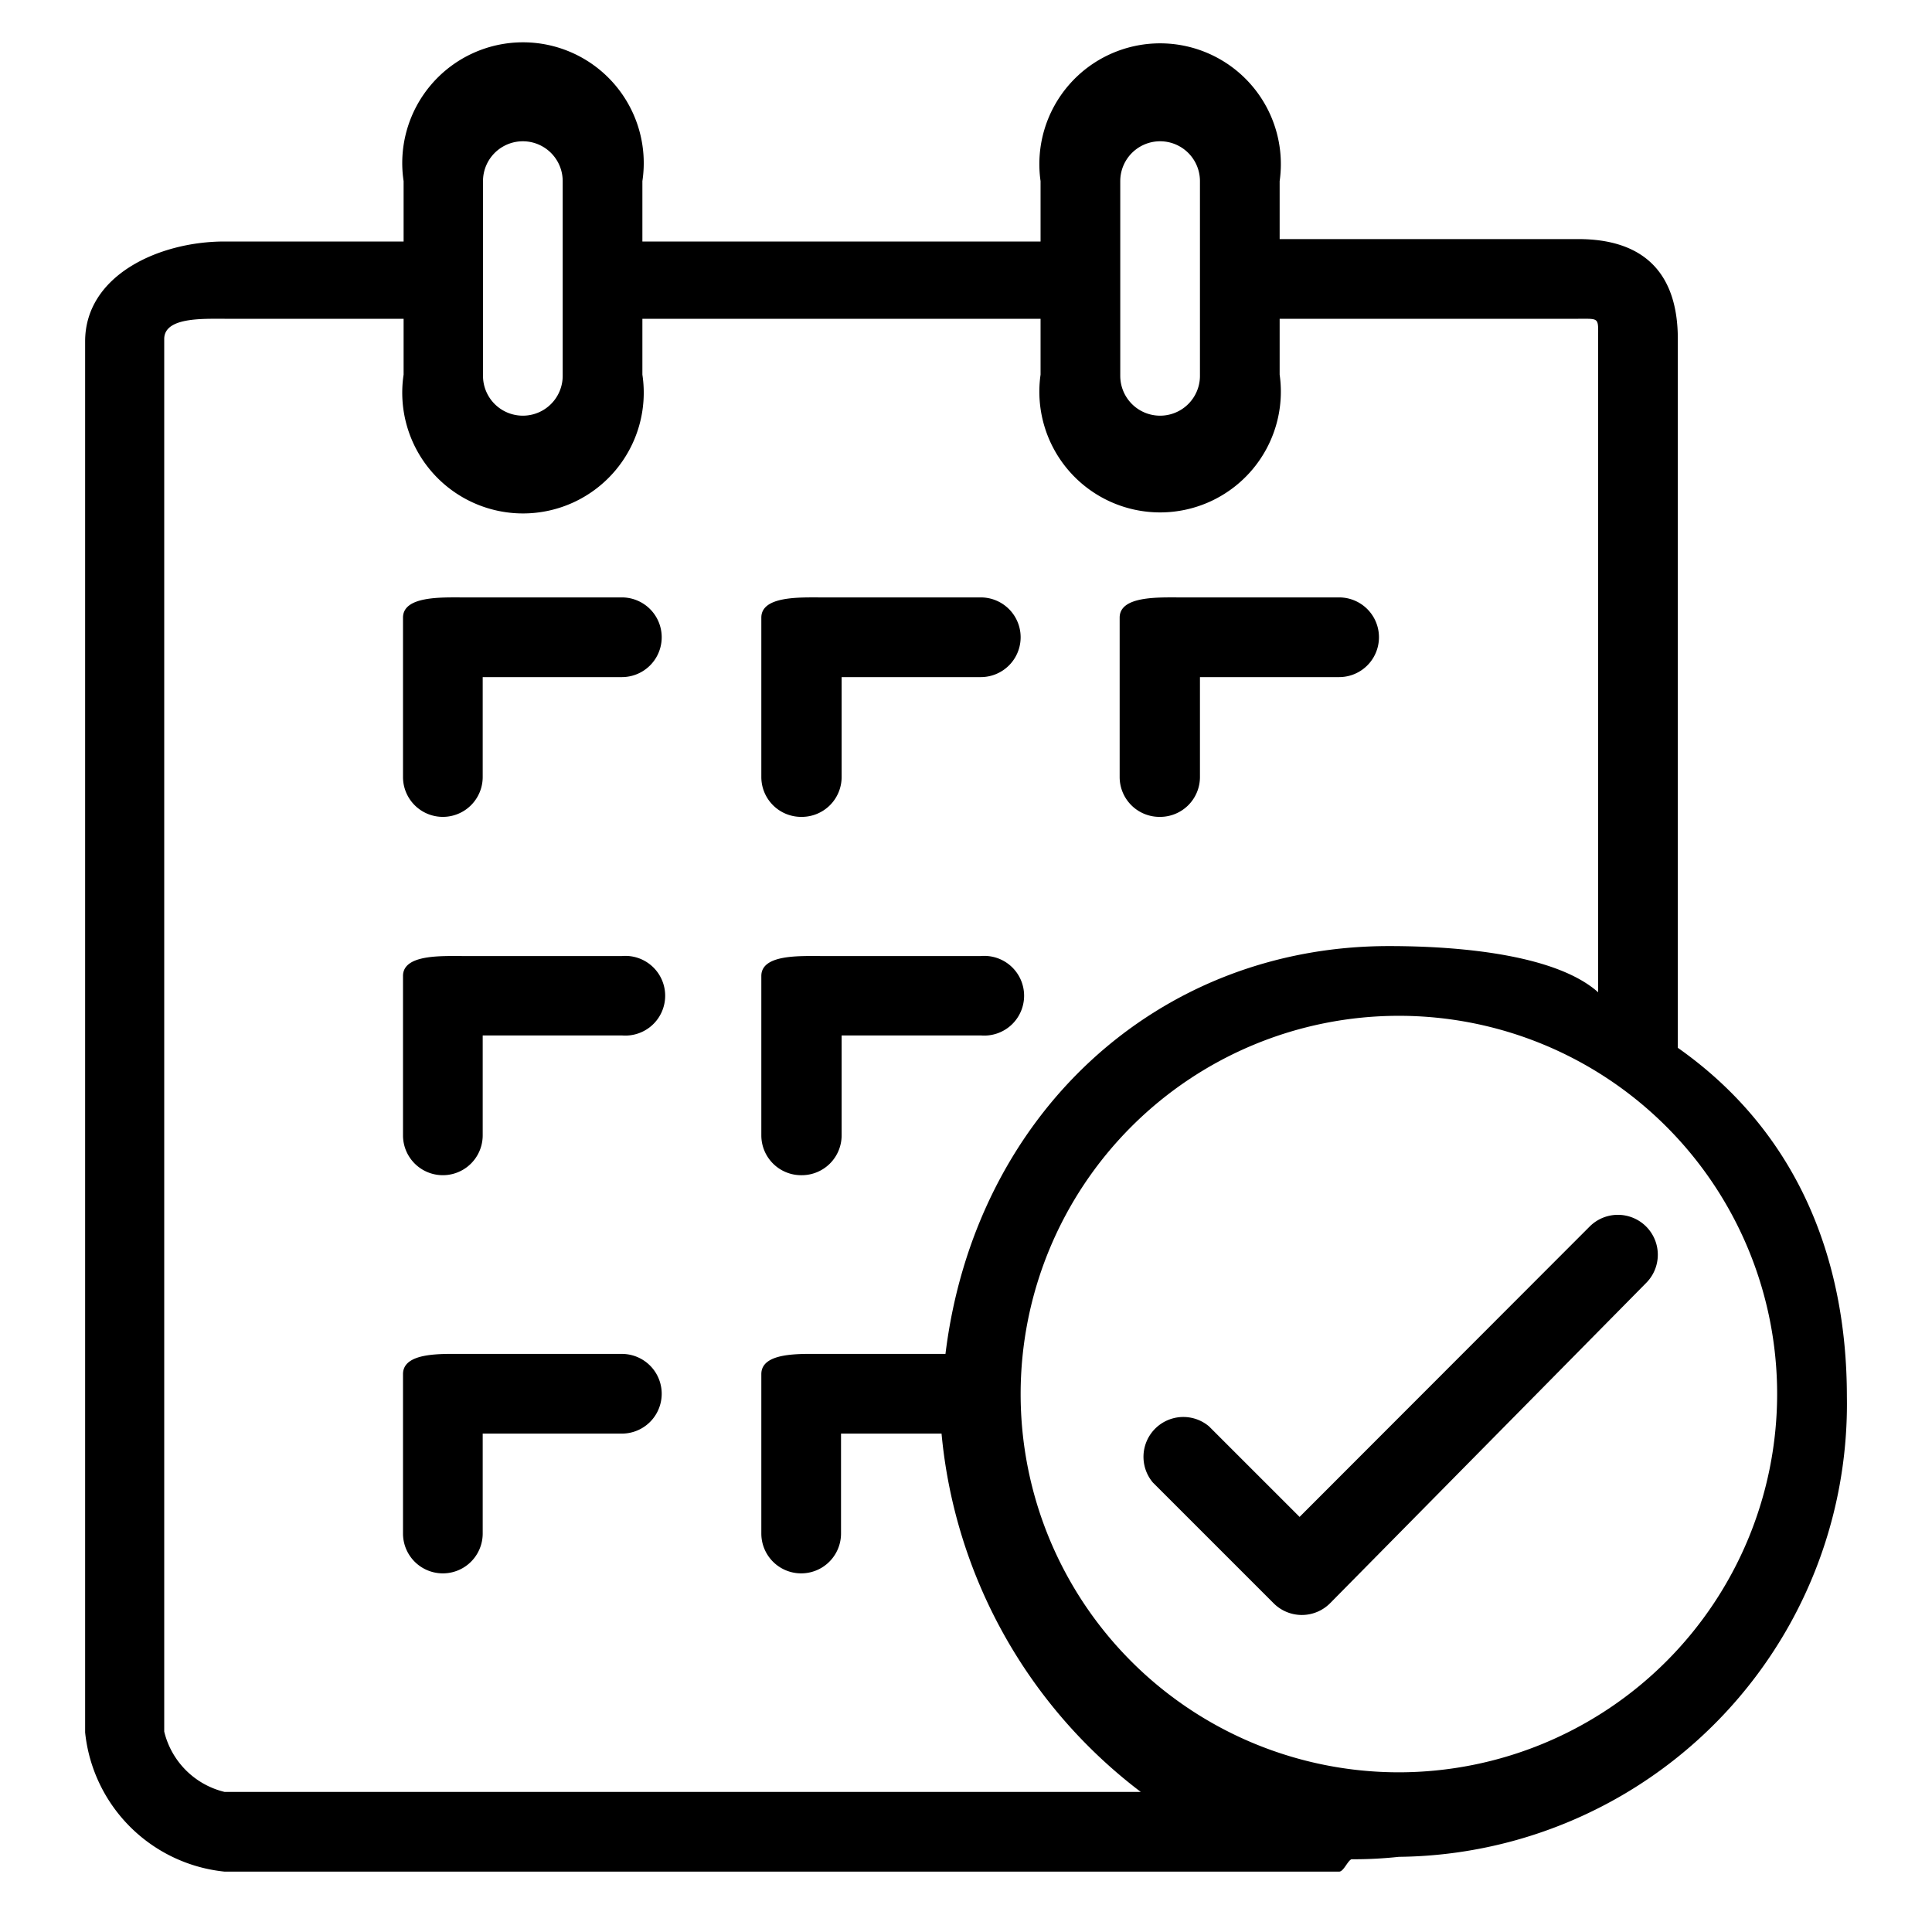 <svg id="Ebene_1" data-name="Ebene 1" xmlns="http://www.w3.org/2000/svg" viewBox="0 0 64 64"><path d="M55.58,34.71V11.23c0-2.18-1.12-3.31-3.3-3.31H42.39V6a4,4,0,1,0-7.92,0v2H21.28V6a4,4,0,1,0-7.91,0v2H7.44c-2.19,0-4.62,1.13-4.62,3.31V57.39A5.17,5.17,0,0,0,7.44,62H44.36c.15,0,.28-.36.41-.41a13.88,13.88,0,0,0,1.57-.08A15,15,0,0,0,61.18,46.26C61.18,41.68,59.53,37.49,55.58,34.71ZM37.11,6a1.32,1.32,0,0,1,2.64,0v6.45a1.32,1.32,0,0,1-2.64,0ZM16,6a1.32,1.32,0,1,1,2.64,0v6.45a1.32,1.32,0,1,1-2.64,0ZM7.44,59.36a2.71,2.71,0,0,1-2-2V11.23c0-.72,1.25-.67,2-.67h5.93v1.85a4,4,0,1,0,7.91,0V10.56H34.47v1.85a4,4,0,1,0,7.92,0V10.56h9.89c.72,0,.66-.05.66.67V32.87c-1.32-1.18-4.3-1.53-6.93-1.53-7.69,0-13.72,5.6-14.69,13.51h-4.1c-.73,0-2-.06-2,.67V50.8a1.32,1.32,0,0,0,2.64,0V47.49h3.33a16.85,16.85,0,0,0,6.6,11.87Zm38.9-.65A12.53,12.53,0,1,1,58.87,46.18,12.54,12.54,0,0,1,46.34,58.71Z"/><path d="M20.62,19.79H15.35c-.73,0-2-.05-2,.67v5.28a1.32,1.32,0,1,0,2.64,0V22.43h4.61a1.32,1.32,0,1,0,0-2.64Z"/><path d="M26.56,27.06a1.32,1.32,0,0,0,1.32-1.32V22.43h4.61a1.32,1.32,0,1,0,0-2.64H27.22c-.73,0-2-.05-2,.67v5.28A1.32,1.32,0,0,0,26.56,27.06Z"/><path d="M38.43,27.06a1.32,1.32,0,0,0,1.32-1.32V22.43h4.61a1.32,1.32,0,0,0,0-2.64H39.09c-.73,0-2-.05-2,.67v5.28A1.32,1.32,0,0,0,38.43,27.06Z"/><path d="M20.62,31.67H15.35c-.73,0-2-.06-2,.66v5.28a1.32,1.32,0,0,0,2.64,0V34.3h4.61a1.32,1.32,0,1,0,0-2.63Z"/><path d="M26.56,38.93a1.32,1.32,0,0,0,1.32-1.32V34.3h4.61a1.32,1.32,0,1,0,0-2.63H27.22c-.73,0-2-.06-2,.66v5.28A1.32,1.32,0,0,0,26.56,38.93Z"/><path d="M20.62,44.85H15.35c-.73,0-2-.06-2,.67V50.8a1.32,1.32,0,0,0,2.64,0V47.49h4.61a1.32,1.32,0,1,0,0-2.64Z"/><path d="M52.66,40.63l-9.61,9.62-3-3a1.32,1.32,0,0,0-1.86,1.86l4,4a1.32,1.32,0,0,0,1.87,0L54.53,42.5a1.32,1.32,0,1,0-1.87-1.87Z"/></svg>